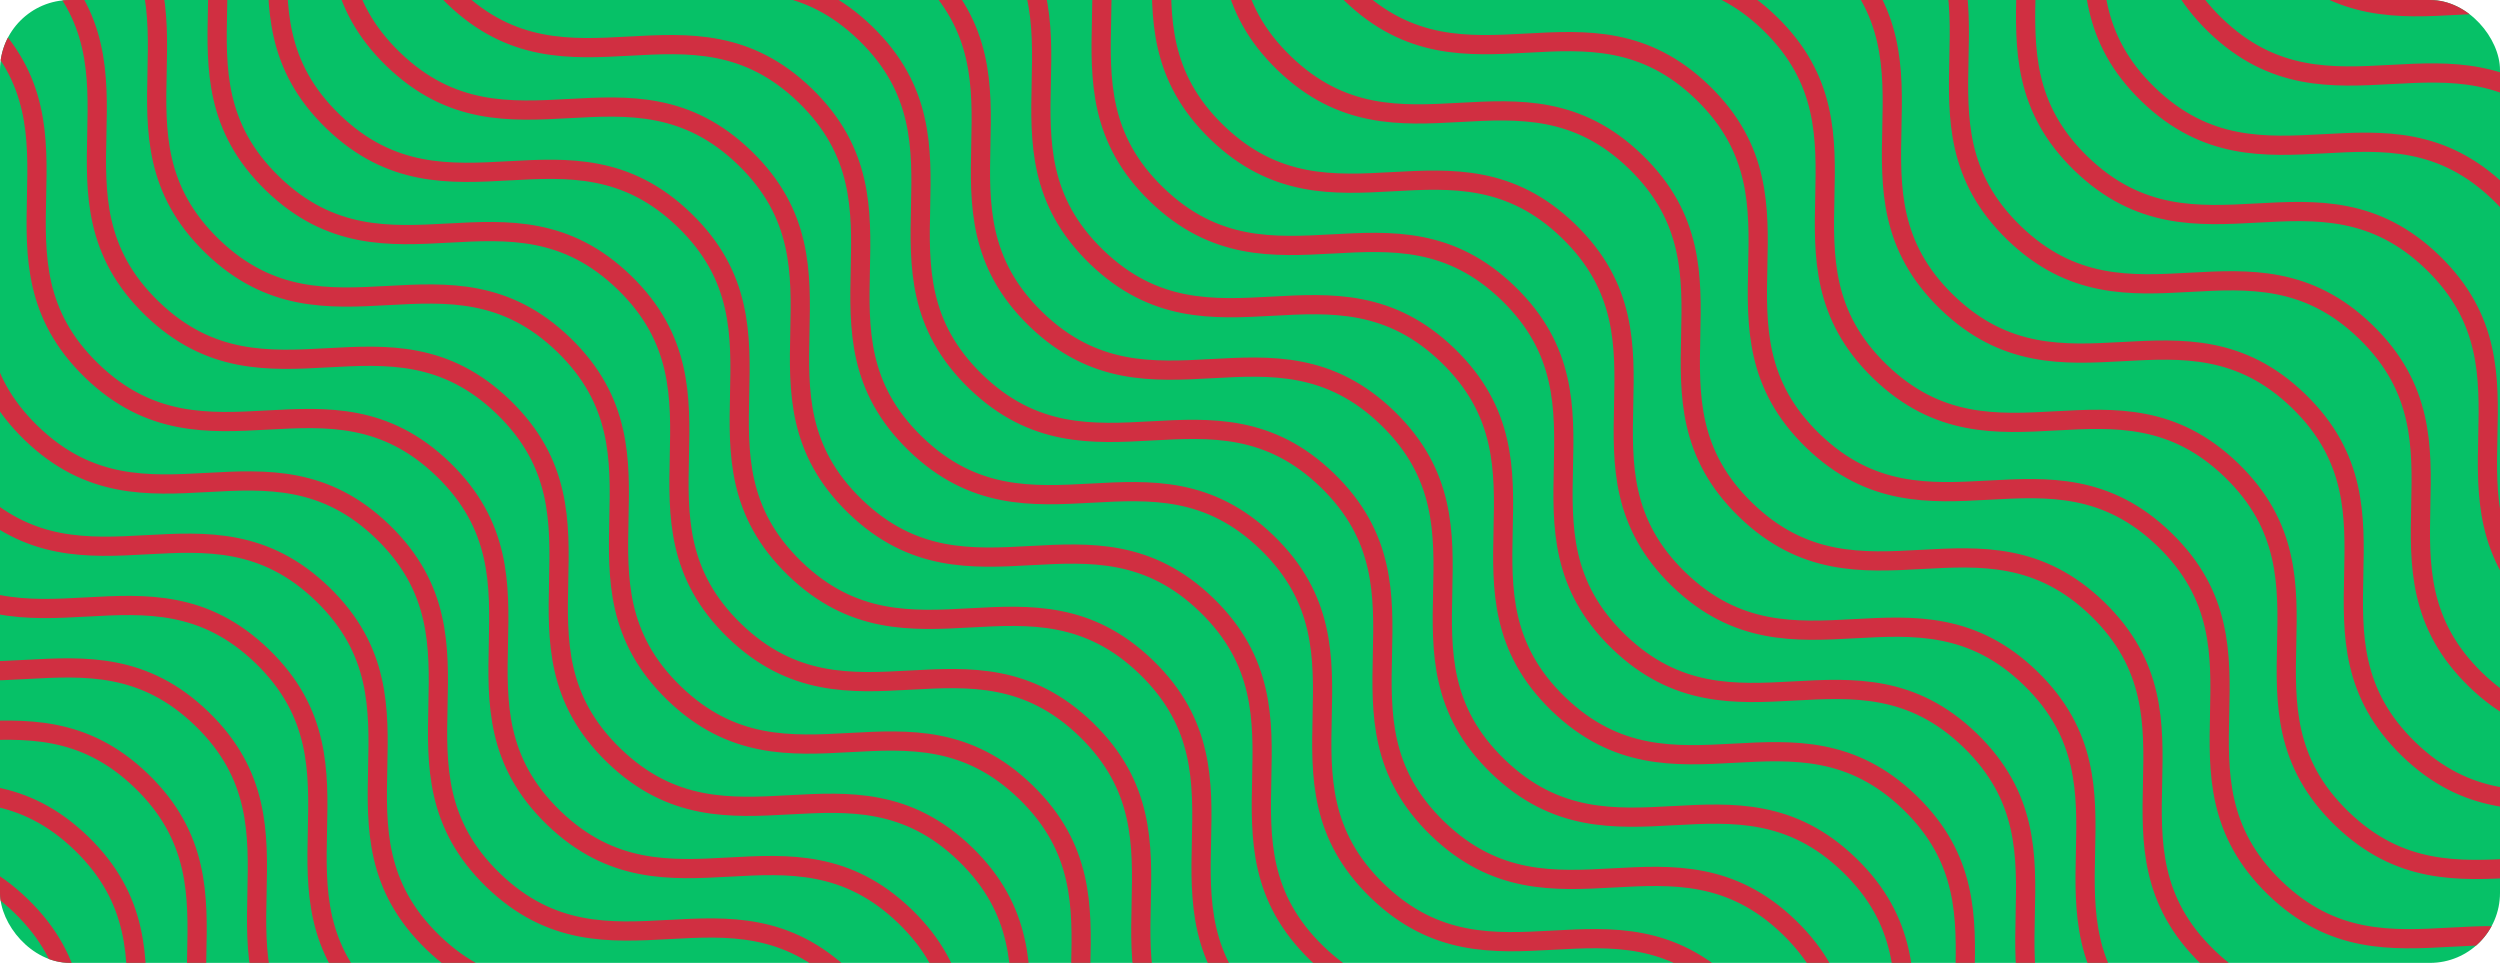 <svg width="714" height="275" viewBox="0 0 714 275" fill="none" xmlns="http://www.w3.org/2000/svg">
<g clip-path="url(#clip0_8802_35852)">
<rect width="714" height="275" rx="20" fill="#06c167"/>
<g clip-path="url(#clip1_8802_35852)">
<path d="M-160.339 166.587C-127.367 198.501 -161.839 234.115 -128.862 266.035C-95.884 297.954 -61.413 262.34 -28.441 294.254C4.53 326.168 -29.935 361.788 3.042 393.708C36.019 425.627 70.485 390.008 103.463 421.927C136.44 453.847 101.968 489.461 134.94 521.375C167.911 553.289 202.389 517.681 235.366 549.601C268.344 581.52 233.872 617.134 266.849 649.054C299.827 680.974 334.298 645.36 367.276 677.28M-263.703 273.376C-230.732 305.29 -265.203 340.904 -232.226 372.824C-199.249 404.744 -164.777 369.13 -131.805 401.044C-98.834 432.958 -133.3 468.577 -100.322 500.497C-67.345 532.417 -32.879 496.797 0.098 528.717C33.076 560.636 -1.396 596.25 31.576 628.164C64.547 660.078 99.025 624.47 132.002 656.39C164.979 688.31 130.508 723.924 163.485 755.843C196.463 787.763 230.934 752.149 263.912 784.069M-56.975 59.798C-24.003 91.712 -58.475 127.326 -25.498 159.245C7.48 191.165 41.952 155.551 74.923 187.465C107.894 219.379 73.429 254.999 106.406 286.919C139.383 318.838 173.849 283.219 206.827 315.138C239.804 347.058 205.332 382.672 238.304 414.586C271.275 446.5 305.753 410.892 338.73 442.812C371.708 474.731 337.236 510.345 370.213 542.265C403.191 574.185 437.663 538.571 470.64 570.49M98.072 -100.386C131.043 -68.472 96.571 -32.858 129.549 -0.938C162.526 30.981 196.998 -4.633 229.969 27.281C262.941 59.195 228.475 94.815 261.452 126.735C294.43 158.654 328.896 123.035 361.873 154.954C394.85 186.874 360.379 222.488 393.35 254.402C426.322 286.316 460.799 250.708 493.777 282.628C526.754 314.547 492.282 350.161 525.26 382.081C558.237 414.001 592.709 378.387 625.686 410.307M-315.385 326.771C-282.414 358.685 -316.885 394.299 -283.908 426.219C-250.931 458.138 -216.459 422.524 -183.487 454.438C-150.516 486.352 -184.982 521.972 -152.004 553.892C-119.027 585.811 -84.561 550.192 -51.584 582.111C-18.606 614.031 -53.078 649.645 -20.107 681.559C12.865 713.473 47.343 677.865 80.32 709.785C113.297 741.704 78.826 777.318 111.803 809.238C144.78 841.158 179.252 805.544 212.229 837.463M-108.657 113.192C-75.685 145.106 -110.157 180.72 -77.18 212.64C-44.202 244.56 -9.73 208.946 23.241 240.86C56.212 272.774 21.747 308.393 54.724 340.313C87.701 372.233 122.167 336.613 155.145 368.533C188.122 400.453 153.65 436.067 186.622 467.981C219.593 499.895 254.071 464.286 287.048 496.206C320.026 528.126 285.554 563.74 318.531 595.659C351.509 627.579 385.981 591.965 418.958 623.885M46.389 -46.991C79.361 -15.078 44.889 20.537 77.867 52.456C110.844 84.376 145.316 48.762 178.287 80.676C211.259 112.59 176.793 148.21 209.77 180.129C242.748 212.049 277.213 176.429 310.191 208.349C343.168 240.269 308.697 275.883 341.668 307.797C374.639 339.711 409.117 304.103 442.095 336.022C475.072 367.942 440.6 403.556 473.578 435.476C506.555 467.395 541.027 431.781 574.004 463.701M-212.021 219.982C-179.049 251.896 -213.521 287.51 -180.544 319.429C-147.566 351.349 -113.095 315.735 -80.123 347.649C-47.152 379.563 -81.618 415.183 -48.64 447.102C-15.663 479.022 18.803 443.402 51.78 475.322C84.758 507.242 50.286 542.856 83.258 574.77C116.229 606.684 150.707 571.076 183.684 602.995C216.662 634.915 182.19 670.529 215.167 702.449C248.145 734.368 282.616 698.754 315.594 730.674M-5.293 6.403C27.679 38.317 -6.793 73.931 26.184 105.851C59.162 137.771 93.634 102.157 126.605 134.071C159.576 165.985 125.111 201.604 158.088 233.524C191.066 265.444 225.531 229.824 258.509 261.744C291.486 293.664 257.014 329.278 289.986 361.191C322.957 393.105 357.435 357.497 390.412 389.417C423.39 421.337 388.918 456.951 421.895 488.87C454.873 520.79 489.345 485.176 522.322 517.096M149.754 -153.781C182.725 -121.867 148.253 -86.253 181.231 -54.333C214.208 -22.413 248.68 -58.027 281.651 -26.113C314.623 5.801 280.157 41.42 313.134 73.34C346.112 105.26 380.578 69.64 413.555 101.56C446.532 133.48 412.061 169.094 445.032 201.008C478.004 232.922 512.481 197.313 545.459 229.233C578.436 261.153 543.964 296.767 576.942 328.687C609.919 360.606 644.391 324.992 677.368 356.912M-143.129 148.806C-110.157 180.72 -144.629 216.334 -111.651 248.254C-78.674 280.174 -44.202 244.56 -11.231 276.474C21.741 308.388 -12.725 344.007 20.252 375.927C53.23 407.847 87.695 372.227 120.673 404.147C153.65 436.067 119.179 471.681 152.15 503.595C185.121 535.509 219.599 499.9 252.577 531.82C285.554 563.74 251.082 599.354 284.06 631.273C317.037 663.193 351.509 627.579 384.486 659.499M-246.493 255.596C-213.521 287.51 -247.993 323.124 -215.016 355.043C-182.038 386.963 -147.566 351.349 -114.595 383.263C-81.624 415.177 -116.089 450.797 -83.112 482.716C-50.135 514.636 -15.669 479.016 17.309 510.936C50.286 542.856 15.814 578.47 48.786 610.384C81.757 642.298 116.235 606.69 149.212 638.609C182.19 670.529 147.718 706.143 180.695 738.063C213.673 769.982 248.145 734.368 281.122 766.288M-39.764 42.017C-6.793 73.931 -41.265 109.545 -8.287 141.465C24.69 173.385 59.162 137.771 92.133 169.685C125.105 201.599 90.639 237.218 123.616 269.138C156.594 301.058 191.06 265.438 224.037 297.358C257.014 329.277 222.543 364.891 255.514 396.805C288.486 428.719 322.963 393.111 355.941 425.031C388.918 456.951 354.446 492.565 387.424 524.484C420.401 556.404 454.873 520.79 487.85 552.71M115.282 -118.167C148.253 -86.253 113.782 -50.639 146.759 -18.719C179.736 13.201 214.208 -22.413 247.18 9.501C280.151 41.415 245.685 77.034 278.663 108.954C311.64 140.874 346.106 105.254 379.083 137.174C412.061 169.094 377.589 204.708 410.56 236.622C443.532 268.536 478.01 232.927 510.987 264.847C543.964 296.767 509.493 332.381 542.47 364.301C575.447 396.22 609.919 360.606 642.897 392.526M-298.175 308.99C-265.203 340.904 -299.675 376.518 -266.698 408.438C-233.72 440.358 -199.249 404.744 -166.277 436.658C-133.306 468.572 -167.771 504.191 -134.794 536.111C-101.817 568.031 -67.351 532.411 -34.373 564.331C-1.396 596.251 -35.868 631.865 -2.896 663.778C30.075 695.692 64.553 660.084 97.53 692.004C130.508 723.924 96.036 759.538 129.013 791.457C161.991 823.377 196.462 787.763 229.44 819.683M-91.447 95.412C-58.475 127.326 -92.947 162.94 -59.969 194.86C-26.992 226.779 7.48 191.165 40.451 223.079C73.423 254.993 38.957 290.613 71.934 322.533C104.912 354.452 139.377 318.833 172.355 350.752C205.332 382.672 170.861 418.286 203.832 450.2C236.803 482.114 271.281 446.506 304.259 478.426C337.236 510.345 302.764 545.959 335.742 577.879C368.719 609.799 403.191 574.185 436.168 606.104M63.6 -64.772C96.571 -32.858 62.099 2.756 95.077 34.676C128.054 66.596 162.526 30.982 195.497 62.895C228.469 94.809 194.003 130.429 226.981 162.349C259.958 194.269 294.424 158.649 327.401 190.569C360.379 222.488 325.907 258.102 358.878 290.016C391.85 321.93 426.327 286.322 459.305 318.242C492.282 350.161 457.81 385.775 490.788 417.695C523.765 449.615 558.237 414.001 591.214 445.921M-194.811 202.201C-161.839 234.115 -196.311 269.729 -163.334 301.649C-130.356 333.568 -95.884 297.954 -62.913 329.868C-29.942 361.782 -64.407 397.402 -31.43 429.322C1.548 461.242 36.013 425.622 68.991 457.542C101.968 489.461 67.496 525.075 100.468 556.989C133.439 588.903 167.917 553.295 200.894 585.215C233.872 617.134 199.4 652.748 232.377 684.668C265.355 716.588 299.827 680.974 332.804 712.894M11.918 -11.377C44.889 20.537 10.418 56.151 43.395 88.07C76.372 119.99 110.844 84.376 143.815 116.29C176.787 148.204 142.321 183.824 175.299 215.743C208.276 247.663 242.742 212.043 275.719 243.963C308.697 275.883 274.225 311.497 307.196 343.411C340.168 375.325 374.645 339.717 407.623 371.636C440.6 403.556 406.128 439.17 439.106 471.09C472.083 503.009 506.555 467.395 539.532 499.315M166.964 -171.561C199.935 -139.647 165.464 -104.033 198.441 -72.114C231.419 -40.194 265.89 -75.808 298.862 -43.894C331.833 -11.98 297.367 23.64 330.345 55.56C363.322 87.479 397.788 51.859 430.765 83.779C463.743 115.699 429.271 151.313 462.243 183.227C495.214 215.141 529.692 179.533 562.669 211.452C595.647 243.372 561.175 278.986 594.152 310.906C627.13 342.826 661.601 307.212 694.579 339.131M-349.857 362.385C-316.885 394.299 -351.357 429.913 -318.38 461.832C-285.402 493.752 -250.931 458.138 -217.959 490.052C-184.988 521.966 -219.454 557.586 -186.476 589.506C-153.499 621.425 -119.033 585.806 -86.055 617.725C-53.078 649.645 -87.55 685.259 -54.578 717.173C-21.607 749.087 12.871 713.479 45.848 745.398C78.826 777.318 44.354 812.932 77.331 844.852C110.309 876.772 144.78 841.158 177.758 873.077M-332.647 344.604C-299.675 376.518 -334.147 412.132 -301.169 444.052C-268.192 475.972 -233.72 440.358 -200.749 472.272C-167.777 504.186 -202.243 539.805 -169.266 571.725C-136.288 603.645 -101.823 568.025 -68.845 599.945C-35.868 631.864 -70.34 667.478 -37.368 699.392C-4.397 731.306 30.081 695.698 63.059 727.618C96.036 759.538 61.564 795.152 94.542 827.071C127.519 858.991 161.991 823.377 194.968 855.297M-125.918 131.026C-92.947 162.94 -127.418 198.554 -94.441 230.473C-61.464 262.393 -26.992 226.779 5.98 258.693C38.951 290.607 4.485 326.227 37.463 358.147C70.44 390.066 104.906 354.447 137.883 386.366C170.861 418.286 136.389 453.9 169.36 485.814C202.332 517.728 236.81 482.12 269.787 514.039C302.764 545.959 268.293 581.573 301.27 613.493C334.247 645.413 368.719 609.799 401.697 641.718M-229.282 237.815C-196.311 269.729 -230.783 305.343 -197.805 337.263C-164.828 369.182 -130.356 333.568 -97.385 365.482C-64.413 397.396 -98.879 433.016 -65.902 464.936C-32.924 496.856 1.542 461.236 34.519 493.156C67.496 525.075 33.025 560.689 65.996 592.603C98.968 624.517 133.445 588.909 166.423 620.829C199.4 652.748 164.928 688.362 197.906 720.282C230.883 752.202 265.355 716.588 298.332 748.508M-22.554 24.237C10.417 56.151 -24.054 91.764 8.923 123.684C41.901 155.604 76.372 119.99 109.344 151.904C142.315 183.818 107.849 219.438 140.827 251.357C173.804 283.277 208.27 247.657 241.247 279.577C274.225 311.497 239.753 347.111 272.724 379.025C305.696 410.939 340.174 375.331 373.151 407.25C406.128 439.17 371.657 474.784 404.634 506.704C437.611 538.623 472.083 503.009 505.061 534.929M132.492 -135.947C165.464 -104.033 130.992 -68.419 163.969 -36.499C196.947 -4.58 231.418 -40.194 264.39 -8.28C297.361 23.634 262.896 59.254 295.873 91.174C328.85 123.093 363.316 87.474 396.294 119.393C429.271 151.313 394.799 186.927 427.771 218.841C460.742 250.755 495.22 215.147 528.197 247.067C561.175 278.986 526.703 314.6 559.68 346.52C592.658 378.44 627.129 342.826 660.107 374.745M-280.965 291.21C-247.993 323.124 -282.465 358.738 -249.487 390.657C-216.51 422.577 -182.038 386.963 -149.067 418.877C-116.095 450.791 -150.561 486.411 -117.584 518.33C-84.606 550.25 -50.141 514.63 -17.163 546.55C15.814 578.47 -18.657 614.084 14.314 645.998C47.285 677.912 81.763 642.304 114.741 674.223C147.718 706.143 113.246 741.757 146.224 773.677C179.201 805.597 213.673 769.983 246.65 801.902M-74.236 77.631C-41.265 109.545 -75.736 145.159 -42.759 177.079C-9.782 208.999 24.69 173.385 57.662 205.299C90.633 237.213 56.167 272.832 89.145 304.752C122.122 336.672 156.588 301.052 189.565 332.972C222.543 364.891 188.071 400.505 221.042 432.419C254.014 464.333 288.492 428.725 321.469 460.645C354.446 492.565 319.975 528.179 352.952 560.098C385.929 592.018 420.401 556.404 453.379 588.324M80.81 -82.553C113.782 -50.639 79.31 -15.025 112.287 16.895C145.265 48.815 179.736 13.201 212.708 45.115C245.679 77.029 211.214 112.648 244.191 144.568C277.168 176.488 311.634 140.868 344.612 172.788C377.589 204.708 343.117 240.322 376.089 272.236C409.06 304.15 443.538 268.541 476.515 300.461C509.493 332.381 475.021 367.995 507.998 399.915C540.976 431.834 575.447 396.22 608.425 428.14M-177.6 184.42C-144.629 216.334 -179.101 251.948 -146.123 283.868C-113.146 315.788 -78.674 280.174 -45.703 312.088C-12.731 344.002 -47.197 379.621 -14.22 411.541C18.758 443.461 53.224 407.841 86.201 439.761C119.178 471.681 84.707 507.295 117.678 539.209C150.65 571.123 185.127 535.514 218.105 567.434C251.082 599.354 216.61 634.968 249.588 666.888C282.565 698.807 317.037 663.193 350.014 695.113M29.128 -29.158C62.099 2.756 27.628 38.37 60.605 70.29C93.582 102.209 128.054 66.595 161.026 98.509C193.997 130.423 159.531 166.043 192.509 197.963C225.486 229.883 259.952 194.263 292.929 226.183C325.907 258.102 291.435 293.716 324.407 325.63C357.378 357.544 391.856 321.936 424.833 353.856C457.81 385.775 423.339 421.389 456.316 453.309C489.294 485.229 523.765 449.615 556.743 481.535M184.174 -189.342C217.146 -157.428 182.674 -121.814 215.651 -89.894C248.629 -57.974 283.101 -93.588 316.072 -61.675C349.043 -29.761 314.578 5.859 347.555 37.779C380.532 69.699 414.998 34.079 447.976 65.999C480.953 97.918 446.481 133.532 479.453 165.446C512.424 197.36 546.902 161.752 579.879 193.672C612.857 225.592 578.385 261.206 611.362 293.125C644.34 325.045 678.812 289.431 711.789 321.351M203.325 -209.128C236.297 -177.214 201.825 -141.6 234.802 -109.68C267.78 -77.76 302.252 -113.374 335.223 -81.46C368.194 -49.546 333.729 -13.926 366.706 17.993C399.683 49.913 434.149 14.293 467.127 46.213C500.104 78.133 465.632 113.747 498.604 145.661C531.575 177.575 566.053 141.966 599.03 173.886C632.008 205.806 597.536 241.42 630.513 273.34C663.491 305.259 697.963 269.645 730.94 301.565M222.476 -228.913C255.448 -196.999 220.976 -161.385 253.953 -129.465C286.931 -97.546 321.403 -133.16 354.374 -101.246C387.345 -69.332 352.88 -33.712 385.857 -1.792C418.834 30.128 453.3 -5.492 486.278 26.427C519.255 58.347 484.783 93.961 517.755 125.875C550.726 157.789 585.204 122.181 618.181 154.101C651.159 186.02 616.687 221.634 649.664 253.554C682.642 285.474 717.114 249.86 750.091 281.78M241.627 -248.699C274.599 -216.785 240.127 -181.171 273.104 -149.251C306.082 -117.331 340.553 -152.945 373.525 -121.031C406.496 -89.117 372.031 -53.498 405.008 -21.578C437.985 10.342 472.451 -25.278 505.429 6.642C538.406 38.562 503.934 74.176 536.906 106.09C569.877 138.004 604.355 102.395 637.332 134.315C670.31 166.235 635.838 201.849 668.815 233.769C701.793 265.688 736.265 230.074 769.242 261.994M260.778 -268.484C293.75 -236.57 259.278 -200.956 292.255 -169.036C325.233 -137.117 359.704 -172.731 392.676 -140.817C425.647 -108.903 391.182 -73.283 424.159 -41.363C457.136 -9.444 491.602 -45.063 524.58 -13.144C557.557 18.776 523.085 54.39 556.057 86.304C589.028 118.218 623.506 82.61 656.483 114.53C689.461 146.449 654.989 182.063 687.966 213.983C720.944 245.903 755.416 210.289 788.393 242.208M279.929 -288.27C312.901 -256.356 278.429 -220.742 311.406 -188.822C344.384 -156.902 378.855 -192.516 411.827 -160.602C444.798 -128.688 410.333 -93.069 443.31 -61.149C476.287 -29.229 510.753 -64.849 543.731 -32.929C576.708 -1.009 542.236 34.605 575.208 66.519C608.179 98.433 642.657 62.824 675.634 94.744C708.612 126.664 674.14 162.278 707.117 194.197C740.095 226.117 774.566 190.503 807.544 222.423M299.08 -308.055C332.052 -276.141 297.58 -240.527 330.557 -208.608C363.535 -176.688 398.006 -212.302 430.978 -180.388C463.949 -148.474 429.484 -112.854 462.461 -80.934C495.438 -49.015 529.904 -84.634 562.882 -52.715C595.859 -20.795 561.387 14.819 594.359 46.733C627.33 78.647 661.808 43.039 694.785 74.958C727.763 106.878 693.291 142.492 726.268 174.412C759.246 206.332 793.717 170.718 826.695 202.637M318.231 -327.841C351.203 -295.927 316.731 -260.313 349.708 -228.393C382.686 -196.473 417.157 -232.087 450.129 -200.173C483.1 -168.259 448.634 -132.64 481.612 -100.72C514.589 -68.8 549.055 -104.42 582.033 -72.5C615.01 -40.581 580.538 -4.967 613.51 26.947C646.481 58.861 680.959 23.253 713.936 55.173C746.914 87.093 712.442 122.707 745.419 154.626C778.397 186.546 812.868 150.932 845.846 182.852M337.382 -347.626C370.354 -315.712 335.882 -280.098 368.859 -248.179C401.837 -216.259 436.308 -251.873 469.28 -219.959C502.251 -188.045 467.785 -152.425 500.763 -120.506C533.74 -88.586 568.206 -124.206 601.183 -92.286C634.161 -60.366 599.689 -24.752 632.661 7.162C665.632 39.076 700.11 3.468 733.087 35.387C766.065 67.307 731.593 102.921 764.57 134.841C797.548 166.761 832.019 131.147 864.997 163.066M356.533 -367.412C389.505 -335.498 355.033 -299.884 388.01 -267.964C420.988 -236.045 455.459 -271.659 488.431 -239.745C521.402 -207.831 486.936 -172.211 519.914 -140.291C552.891 -108.371 587.357 -143.991 620.334 -112.071C653.312 -80.152 618.84 -44.538 651.812 -12.624C684.783 19.29 719.261 -16.318 752.238 15.602C785.216 47.522 750.744 83.135 783.721 115.055C816.699 146.975 851.17 111.361 884.148 143.281M375.684 -387.197C408.655 -355.284 374.184 -319.67 407.161 -287.75C440.139 -255.83 474.61 -291.444 507.582 -259.53C540.553 -227.616 506.087 -191.996 539.065 -160.077C572.042 -128.157 606.508 -163.777 639.485 -131.857C672.463 -99.937 637.991 -64.323 670.963 -32.409C703.934 -0.495 738.412 -36.103 771.389 -4.184C804.367 27.736 769.895 63.35 802.872 95.27C835.85 127.189 870.321 91.575 903.299 123.495M394.835 -406.983C427.806 -375.069 393.335 -339.455 426.312 -307.535C459.29 -275.616 493.761 -311.23 526.733 -279.316C559.704 -247.402 525.238 -211.782 558.216 -179.862C591.193 -147.942 625.659 -183.562 658.636 -151.642C691.614 -119.723 657.142 -84.109 690.114 -52.195C723.085 -20.281 757.563 -55.889 790.54 -23.969C823.517 7.95 789.046 43.564 822.023 75.484C855.001 107.404 889.472 71.79 922.45 103.71M413.986 -426.769C446.957 -394.855 412.486 -359.241 445.463 -327.321C478.44 -295.401 512.912 -331.015 545.884 -299.101C578.855 -267.187 544.389 -231.567 577.367 -199.648C610.344 -167.728 644.81 -203.348 677.787 -171.428C710.765 -139.508 676.293 -103.894 709.264 -71.98C742.236 -40.066 776.714 -75.675 809.691 -43.755C842.668 -11.835 808.197 23.779 841.174 55.699C874.152 87.618 908.623 52.004 941.601 83.924M433.137 -446.554C466.108 -414.64 431.637 -379.026 464.614 -347.106C497.591 -315.187 532.063 -350.801 565.035 -318.887C598.006 -286.973 563.54 -251.353 596.518 -219.433C629.495 -187.514 663.961 -223.133 696.938 -191.214C729.916 -159.294 695.444 -123.68 728.415 -91.766C761.387 -59.852 795.865 -95.46 828.842 -63.54C861.819 -31.621 827.348 3.993 860.325 35.913C893.303 67.833 927.774 32.219 960.752 64.139M452.288 -466.34C485.259 -434.426 450.788 -398.812 483.765 -366.892C516.742 -334.972 551.214 -370.586 584.186 -338.672C617.157 -306.758 582.691 -271.139 615.669 -239.219C648.646 -207.299 683.112 -242.919 716.089 -210.999C749.067 -179.079 714.595 -143.465 747.566 -111.551C780.538 -79.638 815.016 -115.246 847.993 -83.326C880.97 -51.406 846.499 -15.792 879.476 16.128C912.453 48.047 946.925 12.433 979.903 44.353M471.439 -486.125C504.41 -454.211 469.939 -418.597 502.916 -386.678C535.893 -354.758 570.365 -390.372 603.337 -358.458C636.308 -326.544 601.842 -290.924 634.82 -259.004C667.797 -227.085 702.263 -262.704 735.24 -230.785C768.218 -198.865 733.746 -163.251 766.717 -131.337C799.689 -99.423 834.167 -135.031 867.144 -103.111C900.121 -71.192 865.65 -35.578 898.627 -3.658C931.604 28.262 966.076 -7.352 999.054 24.567M490.59 -505.911C523.561 -473.997 489.09 -438.383 522.067 -406.463C555.044 -374.543 589.516 -410.157 622.488 -378.243C655.459 -346.329 620.993 -310.71 653.971 -278.79C686.948 -246.87 721.414 -282.49 754.391 -250.57C787.369 -218.65 752.897 -183.037 785.868 -151.123C818.84 -119.209 853.318 -154.817 886.295 -122.897C919.272 -90.977 884.801 -55.363 917.778 -23.444C950.755 8.476 985.227 -27.138 1018.2 4.782M509.741 -525.696C542.712 -493.782 508.241 -458.168 541.218 -426.249C574.195 -394.329 608.667 -429.943 641.639 -398.029C674.61 -366.115 640.144 -330.495 673.122 -298.575C706.099 -266.656 740.565 -302.275 773.542 -270.356C806.52 -238.436 772.048 -202.822 805.019 -170.908C837.991 -138.994 872.468 -174.602 905.446 -142.683C938.423 -110.763 903.952 -75.149 936.929 -43.229C969.906 -11.309 1004.38 -46.923 1037.36 -15.004M528.892 -545.482C561.863 -513.568 527.392 -477.954 560.369 -446.034C593.346 -414.114 627.818 -449.728 660.79 -417.814C693.761 -385.9 659.295 -350.281 692.273 -318.361C725.25 -286.441 759.716 -322.061 792.693 -290.141C825.671 -258.222 791.199 -222.608 824.17 -190.694C857.142 -158.78 891.619 -194.388 924.597 -162.468C957.574 -130.548 923.103 -94.934 956.08 -63.015C989.057 -31.095 1023.53 -66.709 1056.51 -34.789M548.043 -565.267C581.014 -533.353 546.543 -497.739 579.52 -465.82C612.497 -433.9 646.969 -469.514 679.94 -437.6C712.912 -405.686 678.446 -370.066 711.424 -338.147C744.401 -306.227 778.867 -341.847 811.844 -309.927C844.822 -278.007 810.35 -242.393 843.321 -210.479C876.293 -178.565 910.77 -214.173 943.748 -182.254C976.725 -150.334 942.254 -114.72 975.231 -82.8C1008.21 -50.88 1042.68 -86.495 1075.66 -54.575M567.194 -585.053C600.165 -553.139 565.693 -517.525 598.671 -485.605C631.648 -453.686 666.12 -489.3 699.091 -457.386C732.063 -425.472 697.597 -389.852 730.575 -357.932C763.552 -326.012 798.018 -361.632 830.995 -329.712C863.973 -297.793 829.501 -262.179 862.472 -230.265C895.444 -198.351 929.921 -233.959 962.899 -202.039C995.876 -170.12 961.405 -134.506 994.382 -102.586C1027.36 -70.666 1061.83 -106.28 1094.81 -74.36M586.345 -604.839C619.316 -572.925 584.844 -537.311 617.822 -505.391C650.799 -473.471 685.271 -509.085 718.242 -477.171C751.214 -445.257 716.748 -409.637 749.726 -377.718C782.703 -345.798 817.169 -381.418 850.146 -349.498C883.124 -317.578 848.652 -281.964 881.623 -250.05C914.595 -218.136 949.072 -253.745 982.05 -221.825C1015.03 -189.905 980.556 -154.291 1013.53 -122.371C1046.51 -90.452 1080.98 -126.066 1113.96 -94.146M-367.067 380.165C-334.096 412.079 -368.568 447.693 -335.59 479.613C-302.613 511.533 -268.141 475.919 -235.17 507.833C-202.198 539.747 -236.664 575.366 -203.687 607.286C-170.709 639.206 -136.243 603.586 -103.266 635.506C-70.288 667.426 -104.76 703.04 -71.789 734.954C-38.817 766.868 -4.34 731.259 28.638 763.179C61.615 795.099 27.143 830.713 60.121 862.632C93.098 894.552 127.57 858.938 160.547 890.858" stroke="#D02F41" stroke-width="5.488" stroke-miterlimit="10"/>
</g>
</g>
<defs>
<clipPath id="clip0_8802_35852">
<rect width="714" height="275" rx="20" fill="white"/>
</clipPath>
<clipPath id="clip1_8802_35852">
<rect width="1147.33" height="734.292" fill="white" transform="translate(-305.785 316.852) rotate(-45.934)"/>
</clipPath>
</defs>
</svg>
